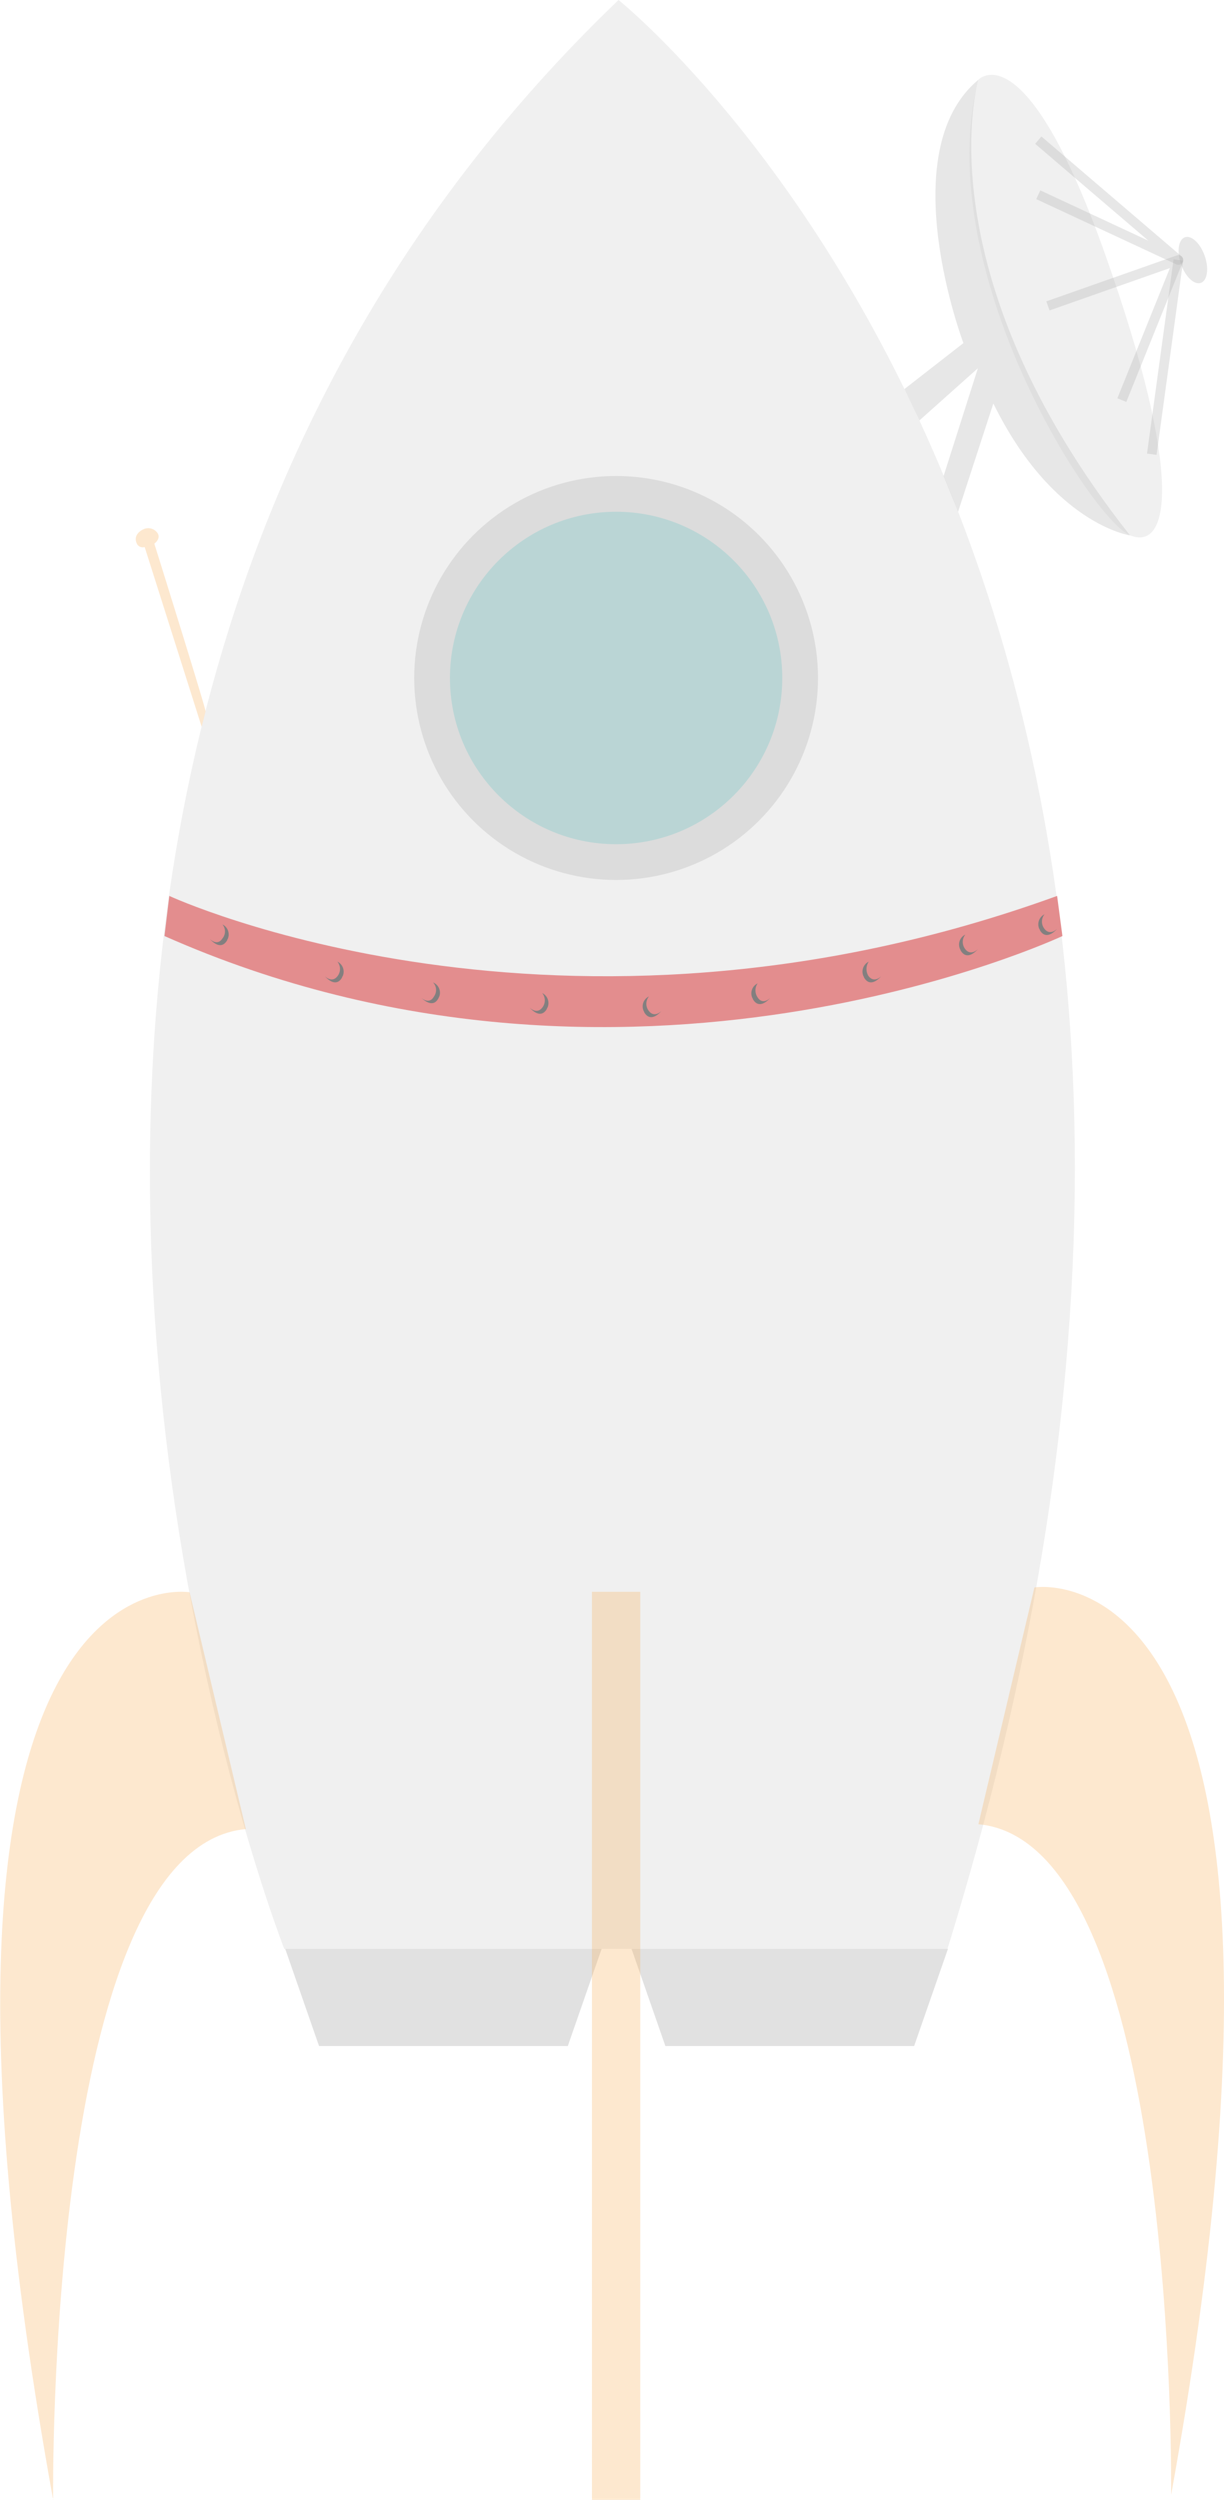 <svg xmlns="http://www.w3.org/2000/svg" viewBox="0 0 253.4 517.3"><defs><style>.cls-1{fill:#9b9b9b;}.cls-1,.cls-2,.cls-3,.cls-6,.cls-7,.cls-8{opacity:0.3;}.cls-2{fill:#cdcccc;}.cls-3{fill:#f9b35d;}.cls-4{fill:#e38d8e;}.cls-5{fill:#827f7f;}.cls-6{fill:#adadad;}.cls-7{fill:#6dc4c6;}.cls-8{fill:none;stroke:#adadad;stroke-linejoin:round;stroke-width:2px;}</style></defs><title>fusee2</title><g id="Calque_2" data-name="Calque 2"><g id="Calque_1-2" data-name="Calque 1"><polygon class="cls-1" points="59.05 403.3 66.05 423.4 117.55 423.4 124.55 403.3 59.05 403.3"/><path class="cls-2" d="M58.85,403.3S-37.35,158.6,128.05,0c0,0,154.8,123.3,68.1,403.3Z"/><polygon class="cls-1" points="130.75 403.3 137.75 423.4 189.25 423.4 196.25 403.3 130.75 403.3"/><path class="cls-3" d="M39.25,329.5S-25,318.6,11,517.3c0,0-1.6-135,39.9-138.8"/><path class="cls-3" d="M214.15,328.5s64.3-10.9,28.3,187.8c0,0,1.6-135-39.9-138.8"/><rect class="cls-3" x="122.55" y="329.4" width="10" height="187.9"/><path class="cls-4" d="M35.05,185.4s80.7,37.4,183.8,0l1.1,8.3s-90.2,42.4-185.9,0Z"/><path class="cls-5" d="M46.05,191.3a2.31,2.31,0,0,1,1.1,3c-.1.1-.1.3-.2.4-1.4,2.2-3.5-.4-3.5-.4s1.5,1.6,2.6-.1A2.26,2.26,0,0,0,46.05,191.3Z"/><path class="cls-5" d="M179.85,199a2.31,2.31,0,0,0-1.1,3c.1.1.1.3.2.4,1.4,2.2,3.5-.4,3.5-.4s-1.5,1.6-2.7-.1A2.75,2.75,0,0,1,179.85,199Z"/><path class="cls-5" d="M156.85,203.5a2.28,2.28,0,0,0-1.1,3c.1.1.1.3.2.4,1.4,2.2,3.5-.4,3.5-.4s-1.5,1.6-2.6-.1A2.56,2.56,0,0,1,156.85,203.5Z"/><path class="cls-5" d="M112.25,205.5a2.31,2.31,0,0,1,1.1,3c-.1.1-.1.2-.2.4-1.4,2.2-3.5-.4-3.5-.4s1.5,1.6,2.7-.1A2.4,2.4,0,0,0,112.25,205.5Z"/><path class="cls-5" d="M89.65,203.3a2.3,2.3,0,0,1,1.3,2.9c-.1.1-.1.3-.2.4-1.2,2.3-3.5-.1-3.5-.1s1.6,1.5,2.6-.3A2.27,2.27,0,0,0,89.65,203.3Z"/><path class="cls-5" d="M69.85,199a2.31,2.31,0,0,1,1.1,3c-.1.1-.1.2-.2.4-1.4,2.2-3.5-.4-3.5-.4s1.5,1.6,2.7-.1A2.4,2.4,0,0,0,69.85,199Z"/><path class="cls-5" d="M134.35,206.2a2.28,2.28,0,0,0-1.1,3c.1.1.1.3.2.4,1.4,2.2,3.5-.4,3.5-.4s-1.5,1.6-2.7-.1A2.4,2.4,0,0,1,134.35,206.2Z"/><path class="cls-5" d="M199.85,193.4a2.28,2.28,0,0,0-1.1,3c.1.1.1.3.2.4,1.4,2.2,3.5-.4,3.5-.4s-1.5,1.6-2.7-.1A2.41,2.41,0,0,1,199.85,193.4Z"/><path class="cls-5" d="M216.25,189.2a2.31,2.31,0,0,0-1.1,3c.1.1.1.2.2.4,1.4,2.2,3.5-.4,3.5-.4s-1.5,1.6-2.7-.1A2.4,2.4,0,0,1,216.25,189.2Z"/><circle class="cls-6" cx="127.55" cy="140.3" r="41.8"/><circle class="cls-7" cx="127.55" cy="140.3" r="34.4"/><path class="cls-3" d="M42.55,147.2c.1-.5-10.6-34.7-10.6-34.7s1.7-1.2.4-2.5a2.32,2.32,0,0,0-2.8-.4s-2,.9-1.3,2.7a1.35,1.35,0,0,0,1.7.9l11.8,37.2"/><path class="cls-6" d="M187.25,80.5l12.2-9.5s-14.9-39.5,3.1-54.5c0,0-11.8,39.5,31.4,94.3,0,0-16-2.3-28.3-27.3l-7.3,22.4-3-7.4,7.1-22.3L190.35,87Z"/><path class="cls-2" d="M202.55,16.5s9.7-10.5,26.2,36S242,114,234,110.8,192.55,55.5,202.55,16.5Z"/><polyline class="cls-8" points="214.95 29 243.95 53.8 214.95 40.3"/><polyline class="cls-8" points="216.95 63.3 243.95 53.8 232.25 82.8"/><line class="cls-8" x1="243.95" y1="53.8" x2="238.45" y2="94"/><ellipse class="cls-6" cx="246.95" cy="53.8" rx="2.6" ry="5" transform="translate(-3.93 84.4) rotate(-19.24)"/></g></g></svg>